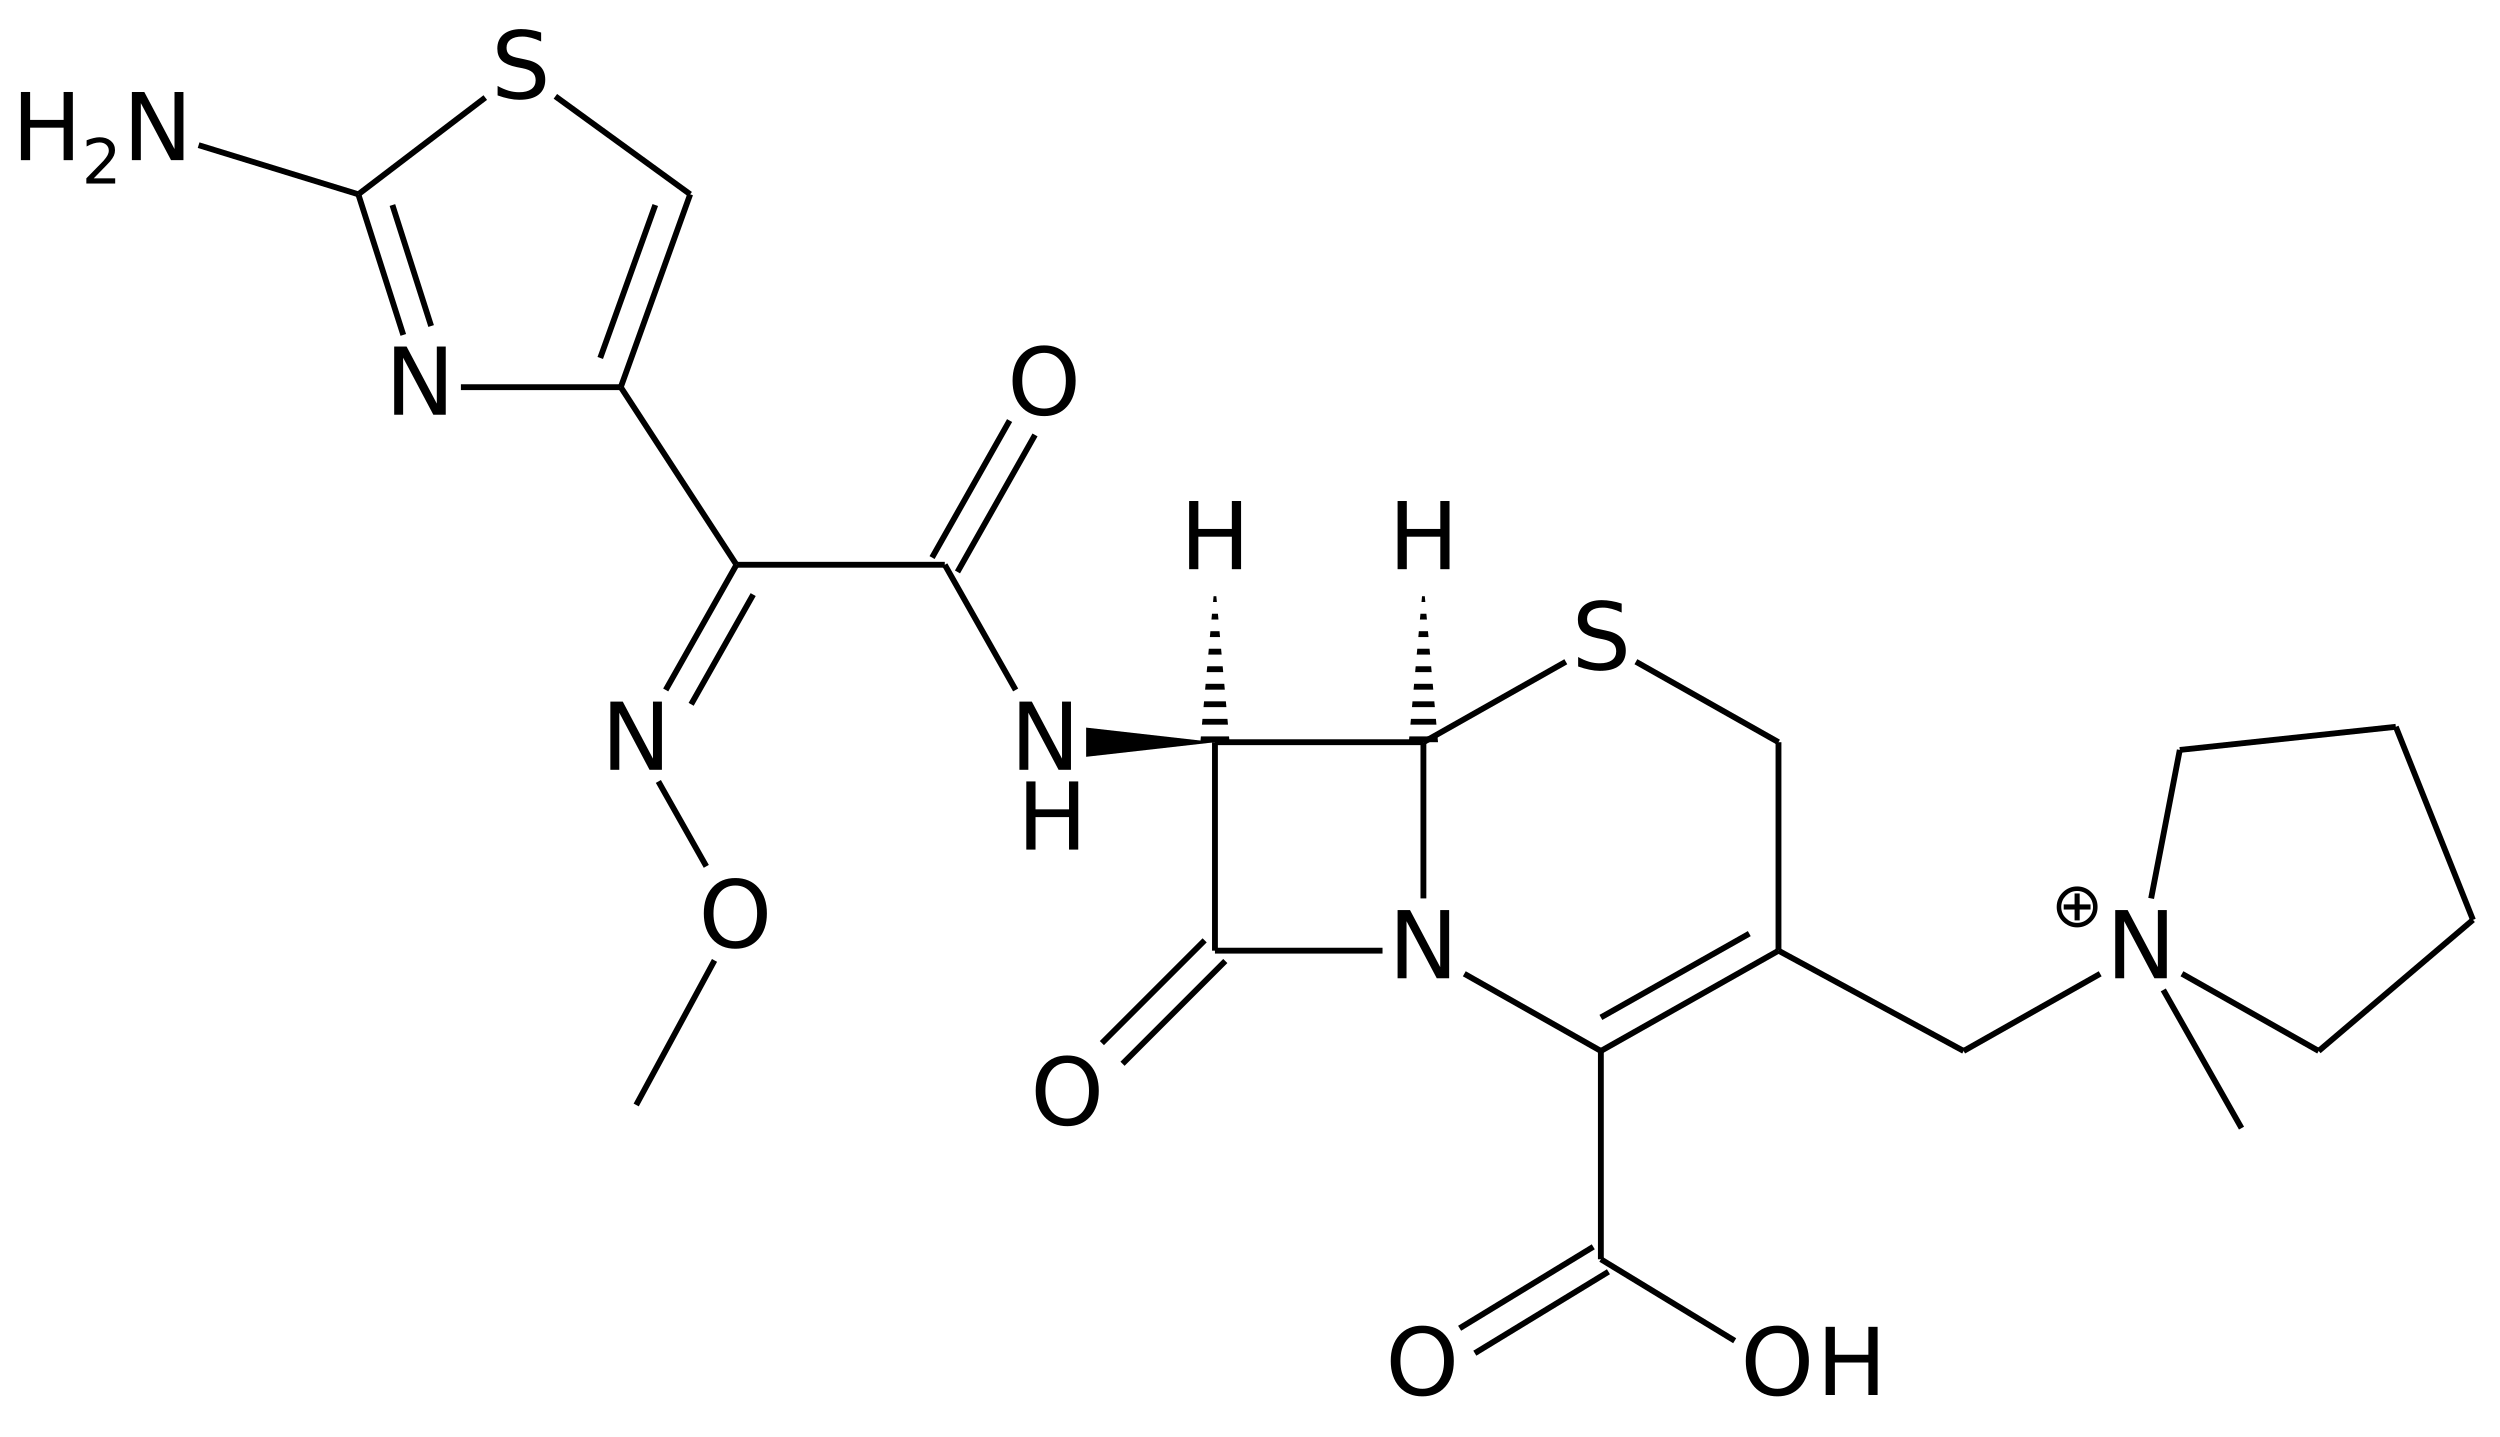 <?xml version="1.0" encoding="UTF-8"?>
<svg xmlns="http://www.w3.org/2000/svg" xmlns:xlink="http://www.w3.org/1999/xlink" width="428pt" height="246pt" viewBox="0 0 428 246" version="1.1">
<defs>
<g>
<symbol overflow="visible" id="glyph0-0">
<path style="stroke:none;" d="M 0.797 2.828 L 0.797 -11.281 L 8.797 -11.281 L 8.797 2.828 Z M 1.703 1.938 L 7.906 1.938 L 7.906 -10.391 L 1.703 -10.391 Z M 1.703 1.938 "/>
</symbol>
<symbol overflow="visible" id="glyph0-1">
<path style="stroke:none;" d="M 6.312 -10.594 C 5.164 -10.594 4.254 -10.164 3.578 -9.312 C 2.898 -8.457 2.562 -7.297 2.562 -5.828 C 2.562 -4.359 2.898 -3.195 3.578 -2.344 C 4.254 -1.488 5.164 -1.062 6.312 -1.062 C 7.457 -1.062 8.363 -1.488 9.031 -2.344 C 9.695 -3.195 10.031 -4.359 10.031 -5.828 C 10.031 -7.297 9.695 -8.457 9.031 -9.312 C 8.363 -10.164 7.457 -10.594 6.312 -10.594 Z M 6.312 -11.875 C 7.945 -11.875 9.254 -11.328 10.234 -10.234 C 11.211 -9.141 11.703 -7.672 11.703 -5.828 C 11.703 -3.984 11.211 -2.508 10.234 -1.406 C 9.254 -0.312 7.945 0.234 6.312 0.234 C 4.664 0.234 3.352 -0.312 2.375 -1.406 C 1.395 -2.508 0.906 -3.984 0.906 -5.828 C 0.906 -7.672 1.395 -9.141 2.375 -10.234 C 3.352 -11.328 4.664 -11.875 6.312 -11.875 Z M 6.312 -11.875 "/>
</symbol>
<symbol overflow="visible" id="glyph0-2">
<path style="stroke:none;" d="M 1.578 -11.672 L 3.156 -11.672 L 3.156 -6.891 L 8.891 -6.891 L 8.891 -11.672 L 10.469 -11.672 L 10.469 0 L 8.891 0 L 8.891 -5.562 L 3.156 -5.562 L 3.156 0 L 1.578 0 Z M 1.578 -11.672 "/>
</symbol>
<symbol overflow="visible" id="glyph0-3">
<path style="stroke:none;" d="M 1.578 -11.672 L 3.703 -11.672 L 8.875 -1.906 L 8.875 -11.672 L 10.406 -11.672 L 10.406 0 L 8.281 0 L 3.109 -9.766 L 3.109 0 L 1.578 0 Z M 1.578 -11.672 "/>
</symbol>
<symbol overflow="visible" id="glyph0-4">
<path style="stroke:none;" d="M 8.562 -11.281 L 8.562 -9.75 C 7.969 -10.031 7.406 -10.238 6.875 -10.375 C 6.344 -10.52 5.828 -10.594 5.328 -10.594 C 4.473 -10.594 3.812 -10.426 3.344 -10.094 C 2.875 -9.758 2.641 -9.285 2.641 -8.672 C 2.641 -8.16 2.797 -7.77 3.109 -7.5 C 3.422 -7.238 4.008 -7.031 4.875 -6.875 L 5.828 -6.672 C 7.004 -6.453 7.867 -6.055 8.422 -5.484 C 8.984 -4.922 9.266 -4.164 9.266 -3.219 C 9.266 -2.094 8.883 -1.234 8.125 -0.641 C 7.375 -0.055 6.266 0.234 4.797 0.234 C 4.242 0.234 3.656 0.164 3.031 0.031 C 2.414 -0.094 1.773 -0.273 1.109 -0.516 L 1.109 -2.141 C 1.742 -1.785 2.367 -1.516 2.984 -1.328 C 3.598 -1.148 4.203 -1.062 4.797 -1.062 C 5.703 -1.062 6.398 -1.238 6.891 -1.594 C 7.379 -1.945 7.625 -2.453 7.625 -3.109 C 7.625 -3.68 7.445 -4.129 7.094 -4.453 C 6.738 -4.773 6.16 -5.016 5.359 -5.172 L 4.406 -5.359 C 3.227 -5.598 2.375 -5.969 1.844 -6.469 C 1.32 -6.969 1.062 -7.66 1.062 -8.547 C 1.062 -9.578 1.422 -10.391 2.141 -10.984 C 2.867 -11.578 3.875 -11.875 5.156 -11.875 C 5.695 -11.875 6.25 -11.82 6.812 -11.719 C 7.383 -11.625 7.969 -11.477 8.562 -11.281 Z M 8.562 -11.281 "/>
</symbol>
<symbol overflow="visible" id="glyph1-0">
<path style="stroke:none;" d="M 0.531 1.891 L 0.531 -7.531 L 5.875 -7.531 L 5.875 1.891 Z M 1.125 1.297 L 5.266 1.297 L 5.266 -6.922 L 1.125 -6.922 Z M 1.125 1.297 "/>
</symbol>
<symbol overflow="visible" id="glyph1-1">
<path style="stroke:none;" d="M 5.516 -5.875 C 5.191 -6.008 4.844 -6.078 4.469 -6.078 C 4.094 -6.078 3.742 -6.008 3.422 -5.875 C 3.109 -5.738 2.816 -5.535 2.547 -5.266 C 2.285 -5.004 2.086 -4.711 1.953 -4.391 C 1.816 -4.066 1.75 -3.719 1.75 -3.344 C 1.75 -2.977 1.816 -2.633 1.953 -2.312 C 2.086 -1.988 2.285 -1.695 2.547 -1.438 C 2.816 -1.164 3.109 -0.961 3.422 -0.828 C 3.742 -0.691 4.094 -0.625 4.469 -0.625 C 4.844 -0.625 5.191 -0.691 5.516 -0.828 C 5.836 -0.961 6.129 -1.164 6.391 -1.438 C 6.66 -1.695 6.859 -1.988 6.984 -2.312 C 7.117 -2.633 7.188 -2.977 7.188 -3.344 C 7.188 -3.719 7.117 -4.066 6.984 -4.391 C 6.859 -4.711 6.66 -5.004 6.391 -5.266 C 6.129 -5.535 5.836 -5.738 5.516 -5.875 Z M 3.125 -6.594 C 3.539 -6.77 3.988 -6.859 4.469 -6.859 C 4.945 -6.859 5.395 -6.77 5.812 -6.594 C 6.227 -6.426 6.602 -6.172 6.938 -5.828 C 7.281 -5.484 7.539 -5.102 7.719 -4.688 C 7.883 -4.281 7.969 -3.832 7.969 -3.344 C 7.969 -2.863 7.883 -2.422 7.719 -2.016 C 7.539 -1.598 7.281 -1.219 6.938 -0.875 C 6.602 -0.539 6.227 -0.285 5.812 -0.109 C 5.395 0.066 4.945 0.156 4.469 0.156 C 3.988 0.156 3.539 0.066 3.125 -0.109 C 2.719 -0.285 2.344 -0.539 2 -0.875 C 1.656 -1.219 1.398 -1.598 1.234 -2.016 C 1.055 -2.422 0.969 -2.863 0.969 -3.344 C 0.969 -3.832 1.055 -4.281 1.234 -4.688 C 1.398 -5.102 1.656 -5.484 2 -5.828 C 2.344 -6.172 2.719 -6.426 3.125 -6.594 Z M 4.906 -5.656 L 4.906 -3.781 L 6.766 -3.781 L 6.766 -2.906 L 4.906 -2.906 L 4.906 -1.047 L 4.031 -1.047 L 4.031 -2.906 L 2.172 -2.906 L 2.172 -3.781 L 4.031 -3.781 L 4.031 -5.656 Z M 4.906 -5.656 "/>
</symbol>
<symbol overflow="visible" id="glyph1-2">
<path style="stroke:none;" d="M 2.047 -0.891 L 5.719 -0.891 L 5.719 0 L 0.781 0 L 0.781 -0.891 C 1.176 -1.297 1.719 -1.848 2.406 -2.547 C 3.102 -3.242 3.539 -3.691 3.719 -3.891 C 4.051 -4.273 4.285 -4.598 4.422 -4.859 C 4.555 -5.117 4.625 -5.379 4.625 -5.641 C 4.625 -6.047 4.477 -6.379 4.188 -6.641 C 3.895 -6.898 3.516 -7.031 3.047 -7.031 C 2.723 -7.031 2.375 -6.973 2 -6.859 C 1.633 -6.742 1.242 -6.57 0.828 -6.344 L 0.828 -7.406 C 1.254 -7.57 1.648 -7.695 2.016 -7.781 C 2.391 -7.875 2.727 -7.922 3.031 -7.922 C 3.832 -7.922 4.473 -7.719 4.953 -7.312 C 5.441 -6.914 5.688 -6.379 5.688 -5.703 C 5.688 -5.379 5.625 -5.07 5.5 -4.781 C 5.375 -4.5 5.156 -4.164 4.844 -3.781 C 4.758 -3.676 4.484 -3.383 4.016 -2.906 C 3.547 -2.426 2.891 -1.754 2.047 -0.891 Z M 2.047 -0.891 "/>
</symbol>
</g>
<clipPath id="clip1">
  <path d="M 205 102 L 211 102 L 211 128 L 205 128 Z M 205 102 "/>
</clipPath>
<clipPath id="clip2">
  <path d="M 208 99.445 L 205.5 127.066 L 210.5 127.066 Z M 208 99.445 "/>
</clipPath>
<clipPath id="clip3">
  <path d="M 241 102 L 247 102 L 247 128 L 241 128 Z M 241 102 "/>
</clipPath>
<clipPath id="clip4">
  <path d="M 243.688 99.445 L 241.188 127.066 L 246.188 127.066 Z M 243.688 99.445 "/>
</clipPath>
</defs>
<g id="surface64860">
<path style="fill:none;stroke-width:1;stroke-linecap:butt;stroke-linejoin:miter;stroke:rgb(0%,0%,0%);stroke-opacity:1;stroke-miterlimit:10;" d="M 200.702 370.722 L 173.358 362.307 " transform="matrix(1,0,0,1,-139.358,-337.456)"/>
<path style="fill:none;stroke-width:1;stroke-linecap:butt;stroke-linejoin:miter;stroke:rgb(0%,0%,0%);stroke-opacity:1;stroke-miterlimit:10;" d="M 200.702 370.722 L 222.436 354.159 " transform="matrix(1,0,0,1,-139.358,-337.456)"/>
<path style="fill:none;stroke-width:1;stroke-linecap:butt;stroke-linejoin:miter;stroke:rgb(0%,0%,0%);stroke-opacity:1;stroke-miterlimit:10;" d="M 261.682 501.878 L 248.272 526.628 " transform="matrix(1,0,0,1,-139.358,-337.456)"/>
<path style="fill:none;stroke-width:1;stroke-linecap:butt;stroke-linejoin:miter;stroke:rgb(0%,0%,0%);stroke-opacity:1;stroke-miterlimit:10;" d="M 257.518 370.722 L 234.436 353.948 " transform="matrix(1,0,0,1,-139.358,-337.456)"/>
<path style="fill:none;stroke-width:1;stroke-linecap:butt;stroke-linejoin:miter;stroke:rgb(0%,0%,0%);stroke-opacity:1;stroke-miterlimit:10;" d="M 213.167 393.272 L 206.538 372.557 " transform="matrix(1,0,0,1,-139.358,-337.456)"/>
<path style="fill:none;stroke-width:1;stroke-linecap:butt;stroke-linejoin:miter;stroke:rgb(0%,0%,0%);stroke-opacity:1;stroke-miterlimit:10;" d="M 208.401 394.796 L 200.702 370.722 " transform="matrix(1,0,0,1,-139.358,-337.456)"/>
<path style="fill:none;stroke-width:1;stroke-linecap:butt;stroke-linejoin:miter;stroke:rgb(0%,0%,0%);stroke-opacity:1;stroke-miterlimit:10;" d="M 562.729 494.929 L 549.522 461.882 " transform="matrix(1,0,0,1,-139.358,-337.456)"/>
<path style="fill:none;stroke-width:1;stroke-linecap:butt;stroke-linejoin:miter;stroke:rgb(0%,0%,0%);stroke-opacity:1;stroke-miterlimit:10;" d="M 252.069 471.241 L 260.276 485.776 " transform="matrix(1,0,0,1,-139.358,-337.456)"/>
<path style="fill:none;stroke-width:1;stroke-linecap:butt;stroke-linejoin:miter;stroke:rgb(0%,0%,0%);stroke-opacity:1;stroke-miterlimit:10;" d="M 242.12 398.741 L 251.542 372.557 " transform="matrix(1,0,0,1,-139.358,-337.456)"/>
<path style="fill:none;stroke-width:1;stroke-linecap:butt;stroke-linejoin:miter;stroke:rgb(0%,0%,0%);stroke-opacity:1;stroke-miterlimit:10;" d="M 245.636 403.741 L 257.518 370.722 " transform="matrix(1,0,0,1,-139.358,-337.456)"/>
<path style="fill:none;stroke-width:1;stroke-linecap:butt;stroke-linejoin:miter;stroke:rgb(0%,0%,0%);stroke-opacity:1;stroke-miterlimit:10;" d="M 245.636 403.741 L 218.264 403.741 " transform="matrix(1,0,0,1,-139.358,-337.456)"/>
<path style="fill:none;stroke-width:1;stroke-linecap:butt;stroke-linejoin:miter;stroke:rgb(0%,0%,0%);stroke-opacity:1;stroke-miterlimit:10;" d="M 512.538 465.843 L 549.522 461.882 " transform="matrix(1,0,0,1,-139.358,-337.456)"/>
<path style="fill:none;stroke-width:1;stroke-linecap:butt;stroke-linejoin:miter;stroke:rgb(0%,0%,0%);stroke-opacity:1;stroke-miterlimit:10;" d="M 536.315 517.382 L 562.729 494.929 " transform="matrix(1,0,0,1,-139.358,-337.456)"/>
<path style="fill:none;stroke-width:1;stroke-linecap:butt;stroke-linejoin:miter;stroke:rgb(0%,0%,0%);stroke-opacity:1;stroke-miterlimit:10;" d="M 268.304 439.249 L 257.682 458.038 " transform="matrix(1,0,0,1,-139.358,-337.456)"/>
<path style="fill:none;stroke-width:1;stroke-linecap:butt;stroke-linejoin:miter;stroke:rgb(0%,0%,0%);stroke-opacity:1;stroke-miterlimit:10;" d="M 265.444 434.143 L 253.327 455.577 " transform="matrix(1,0,0,1,-139.358,-337.456)"/>
<path style="fill:none;stroke-width:1;stroke-linecap:butt;stroke-linejoin:miter;stroke:rgb(0%,0%,0%);stroke-opacity:1;stroke-miterlimit:10;" d="M 265.444 434.143 L 245.636 403.741 " transform="matrix(1,0,0,1,-139.358,-337.456)"/>
<path style="fill:none;stroke-width:1;stroke-linecap:butt;stroke-linejoin:miter;stroke:rgb(0%,0%,0%);stroke-opacity:1;stroke-miterlimit:10;" d="M 509.714 506.929 L 523.104 530.589 " transform="matrix(1,0,0,1,-139.358,-337.456)"/>
<path style="fill:none;stroke-width:1;stroke-linecap:butt;stroke-linejoin:miter;stroke:rgb(0%,0%,0%);stroke-opacity:1;stroke-miterlimit:10;" d="M 507.632 491.264 L 512.538 465.843 " transform="matrix(1,0,0,1,-139.358,-337.456)"/>
<path style="fill:none;stroke-width:1;stroke-linecap:butt;stroke-linejoin:miter;stroke:rgb(0%,0%,0%);stroke-opacity:1;stroke-miterlimit:10;" d="M 512.909 504.163 L 536.315 517.382 " transform="matrix(1,0,0,1,-139.358,-337.456)"/>
<path style="fill:none;stroke-width:1;stroke-linecap:butt;stroke-linejoin:miter;stroke:rgb(0%,0%,0%);stroke-opacity:1;stroke-miterlimit:10;" d="M 298.929 432.913 L 312.198 409.456 " transform="matrix(1,0,0,1,-139.358,-337.456)"/>
<path style="fill:none;stroke-width:1;stroke-linecap:butt;stroke-linejoin:miter;stroke:rgb(0%,0%,0%);stroke-opacity:1;stroke-miterlimit:10;" d="M 303.28 435.374 L 316.55 411.917 " transform="matrix(1,0,0,1,-139.358,-337.456)"/>
<path style="fill:none;stroke-width:1;stroke-linecap:butt;stroke-linejoin:miter;stroke:rgb(0%,0%,0%);stroke-opacity:1;stroke-miterlimit:10;" d="M 301.104 434.143 L 265.444 434.143 " transform="matrix(1,0,0,1,-139.358,-337.456)"/>
<path style="fill:none;stroke-width:1;stroke-linecap:butt;stroke-linejoin:miter;stroke:rgb(0%,0%,0%);stroke-opacity:1;stroke-miterlimit:10;" d="M 475.53 517.382 L 498.909 504.167 " transform="matrix(1,0,0,1,-139.358,-337.456)"/>
<path style="fill:none;stroke-width:1;stroke-linecap:butt;stroke-linejoin:miter;stroke:rgb(0%,0%,0%);stroke-opacity:1;stroke-miterlimit:10;" d="M 313.237 455.577 L 301.104 434.143 " transform="matrix(1,0,0,1,-139.358,-337.456)"/>
<path style="fill:none;stroke-width:1;stroke-linecap:butt;stroke-linejoin:miter;stroke:rgb(0%,0%,0%);stroke-opacity:1;stroke-miterlimit:10;" d="M 414.725 555.179 L 391.847 569.124 " transform="matrix(1,0,0,1,-139.358,-337.456)"/>
<path style="fill:none;stroke-width:1;stroke-linecap:butt;stroke-linejoin:miter;stroke:rgb(0%,0%,0%);stroke-opacity:1;stroke-miterlimit:10;" d="M 412.124 550.909 L 389.245 564.854 " transform="matrix(1,0,0,1,-139.358,-337.456)"/>
<path style="fill:none;stroke-width:1;stroke-linecap:butt;stroke-linejoin:miter;stroke:rgb(0%,0%,0%);stroke-opacity:1;stroke-miterlimit:10;" d="M 413.425 553.042 L 436.335 566.991 " transform="matrix(1,0,0,1,-139.358,-337.456)"/>
<path style="fill:none;stroke-width:1;stroke-linecap:butt;stroke-linejoin:miter;stroke:rgb(0%,0%,0%);stroke-opacity:1;stroke-miterlimit:10;" d="M 443.835 500.21 L 475.53 517.382 " transform="matrix(1,0,0,1,-139.358,-337.456)"/>
<path style="fill:none;stroke-width:1;stroke-linecap:butt;stroke-linejoin:miter;stroke:rgb(0%,0%,0%);stroke-opacity:1;stroke-miterlimit:10;" d="M 443.835 500.21 L 443.835 464.522 " transform="matrix(1,0,0,1,-139.358,-337.456)"/>
<path style="fill:none;stroke-width:1;stroke-linecap:butt;stroke-linejoin:miter;stroke:rgb(0%,0%,0%);stroke-opacity:1;stroke-miterlimit:10;" d="M 419.425 450.741 L 443.835 464.522 " transform="matrix(1,0,0,1,-139.358,-337.456)"/>
<g clip-path="url(#clip1)" clip-rule="nonzero">
<g clip-path="url(#clip2)" clip-rule="nonzero">
<path style="fill:none;stroke-width:1;stroke-linecap:butt;stroke-linejoin:miter;stroke:rgb(0%,0%,0%);stroke-opacity:1;stroke-miterlimit:10;" d="M 344.858 464.022 L 349.858 464.022 M 344.858 461.022 L 349.858 461.022 M 344.858 458.022 L 349.858 458.022 M 344.858 455.022 L 349.858 455.022 M 344.858 452.022 L 349.858 452.022 M 344.858 449.022 L 349.858 449.022 M 344.858 446.022 L 349.858 446.022 M 344.858 443.022 L 349.858 443.022 M 344.858 440.022 L 349.858 440.022 " transform="matrix(1,0,0,1,-139.358,-337.456)"/>
</g>
</g>
<path style=" stroke:none;fill-rule:nonzero;fill:rgb(0%,0%,0%);fill-opacity:1;" d="M 208 127.066 L 185.945 124.566 L 185.945 129.566 Z M 208 127.066 "/>
<path style="fill:none;stroke-width:1;stroke-linecap:butt;stroke-linejoin:miter;stroke:rgb(0%,0%,0%);stroke-opacity:1;stroke-miterlimit:10;" d="M 349.128 501.979 L 331.534 519.573 " transform="matrix(1,0,0,1,-139.358,-337.456)"/>
<path style="fill:none;stroke-width:1;stroke-linecap:butt;stroke-linejoin:miter;stroke:rgb(0%,0%,0%);stroke-opacity:1;stroke-miterlimit:10;" d="M 345.593 498.444 L 327.999 516.038 " transform="matrix(1,0,0,1,-139.358,-337.456)"/>
<path style="fill:none;stroke-width:1;stroke-linecap:butt;stroke-linejoin:miter;stroke:rgb(0%,0%,0%);stroke-opacity:1;stroke-miterlimit:10;" d="M 347.358 500.21 L 347.358 464.522 " transform="matrix(1,0,0,1,-139.358,-337.456)"/>
<path style="fill:none;stroke-width:1;stroke-linecap:butt;stroke-linejoin:miter;stroke:rgb(0%,0%,0%);stroke-opacity:1;stroke-miterlimit:10;" d="M 413.425 517.382 L 413.425 553.042 " transform="matrix(1,0,0,1,-139.358,-337.456)"/>
<path style="fill:none;stroke-width:1;stroke-linecap:butt;stroke-linejoin:miter;stroke:rgb(0%,0%,0%);stroke-opacity:1;stroke-miterlimit:10;" d="M 413.429 511.639 L 438.835 497.292 " transform="matrix(1,0,0,1,-139.358,-337.456)"/>
<path style="fill:none;stroke-width:1;stroke-linecap:butt;stroke-linejoin:miter;stroke:rgb(0%,0%,0%);stroke-opacity:1;stroke-miterlimit:10;" d="M 413.425 517.382 L 443.835 500.21 " transform="matrix(1,0,0,1,-139.358,-337.456)"/>
<g clip-path="url(#clip3)" clip-rule="nonzero">
<g clip-path="url(#clip4)" clip-rule="nonzero">
<path style="fill:none;stroke-width:1;stroke-linecap:butt;stroke-linejoin:miter;stroke:rgb(0%,0%,0%);stroke-opacity:1;stroke-miterlimit:10;" d="M 380.546 464.022 L 385.546 464.022 M 380.546 461.022 L 385.546 461.022 M 380.546 458.022 L 385.546 458.022 M 380.546 455.022 L 385.546 455.022 M 380.546 452.022 L 385.546 452.022 M 380.546 449.022 L 385.546 449.022 M 380.546 446.022 L 385.546 446.022 M 380.546 443.022 L 385.546 443.022 M 380.546 440.022 L 385.546 440.022 " transform="matrix(1,0,0,1,-139.358,-337.456)"/>
</g>
</g>
<path style="fill:none;stroke-width:1;stroke-linecap:butt;stroke-linejoin:miter;stroke:rgb(0%,0%,0%);stroke-opacity:1;stroke-miterlimit:10;" d="M 383.046 464.522 L 407.425 450.745 " transform="matrix(1,0,0,1,-139.358,-337.456)"/>
<path style="fill:none;stroke-width:1;stroke-linecap:butt;stroke-linejoin:miter;stroke:rgb(0%,0%,0%);stroke-opacity:1;stroke-miterlimit:10;" d="M 383.046 464.522 L 347.358 464.522 " transform="matrix(1,0,0,1,-139.358,-337.456)"/>
<path style="fill:none;stroke-width:1;stroke-linecap:butt;stroke-linejoin:miter;stroke:rgb(0%,0%,0%);stroke-opacity:1;stroke-miterlimit:10;" d="M 376.046 500.21 L 347.358 500.21 " transform="matrix(1,0,0,1,-139.358,-337.456)"/>
<path style="fill:none;stroke-width:1;stroke-linecap:butt;stroke-linejoin:miter;stroke:rgb(0%,0%,0%);stroke-opacity:1;stroke-miterlimit:10;" d="M 390.046 504.167 L 413.425 517.382 " transform="matrix(1,0,0,1,-139.358,-337.456)"/>
<path style="fill:none;stroke-width:1;stroke-linecap:butt;stroke-linejoin:miter;stroke:rgb(0%,0%,0%);stroke-opacity:1;stroke-miterlimit:10;" d="M 383.046 491.264 L 383.046 464.522 " transform="matrix(1,0,0,1,-139.358,-337.456)"/>
<g style="fill:rgb(0%,0%,0%);fill-opacity:1;">
  <use xlink:href="#glyph0-1" x="176.407" y="192.569"/>
</g>
<g style="fill:rgb(0%,0%,0%);fill-opacity:1;">
  <use xlink:href="#glyph0-2" x="174.126" y="145.451"/>
</g>
<g style="fill:rgb(0%,0%,0%);fill-opacity:1;">
  <use xlink:href="#glyph0-3" x="172.944" y="131.787"/>
</g>
<g style="fill:rgb(0%,0%,0%);fill-opacity:1;">
  <use xlink:href="#glyph0-2" x="310.975" y="238.824"/>
</g>
<g style="fill:rgb(0%,0%,0%);fill-opacity:1;">
  <use xlink:href="#glyph0-1" x="297.975" y="238.824"/>
</g>
<g style="fill:rgb(0%,0%,0%);fill-opacity:1;">
  <use xlink:href="#glyph0-1" x="237.189" y="238.824"/>
</g>
<g style="fill:rgb(0%,0%,0%);fill-opacity:1;">
  <use xlink:href="#glyph1-1" x="351.136" y="158.615"/>
</g>
<g style="fill:rgb(0%,0%,0%);fill-opacity:1;">
  <use xlink:href="#glyph0-3" x="360.55" y="167.474"/>
</g>
<g style="fill:rgb(0%,0%,0%);fill-opacity:1;">
  <use xlink:href="#glyph0-1" x="172.444" y="71.004"/>
</g>
<g style="fill:rgb(0%,0%,0%);fill-opacity:1;">
  <use xlink:href="#glyph0-3" x="102.914" y="131.787"/>
</g>
<g style="fill:rgb(0%,0%,0%);fill-opacity:1;">
  <use xlink:href="#glyph0-3" x="65.906" y="71.004"/>
</g>
<g style="fill:rgb(0%,0%,0%);fill-opacity:1;">
  <use xlink:href="#glyph0-1" x="119.587" y="162.194"/>
</g>
<g style="fill:rgb(0%,0%,0%);fill-opacity:1;">
  <use xlink:href="#glyph0-4" x="84.079" y="16.852"/>
</g>
<g style="fill:rgb(0%,0%,0%);fill-opacity:1;">
  <use xlink:href="#glyph0-2" x="2" y="27.419"/>
</g>
<g style="fill:rgb(0%,0%,0%);fill-opacity:1;">
  <use xlink:href="#glyph1-2" x="14" y="31.419"/>
</g>
<g style="fill:rgb(0%,0%,0%);fill-opacity:1;">
  <use xlink:href="#glyph0-3" x="21" y="27.419"/>
</g>
<g style="fill:rgb(0%,0%,0%);fill-opacity:1;">
  <use xlink:href="#glyph0-2" x="237.689" y="97.445"/>
</g>
<g style="fill:rgb(0%,0%,0%);fill-opacity:1;">
  <use xlink:href="#glyph0-2" x="202.001" y="97.445"/>
</g>
<g style="fill:rgb(0%,0%,0%);fill-opacity:1;">
  <use xlink:href="#glyph0-3" x="237.689" y="167.474"/>
</g>
<g style="fill:rgb(0%,0%,0%);fill-opacity:1;">
  <use xlink:href="#glyph0-4" x="269.068" y="114.618"/>
</g>
</g>
</svg>
